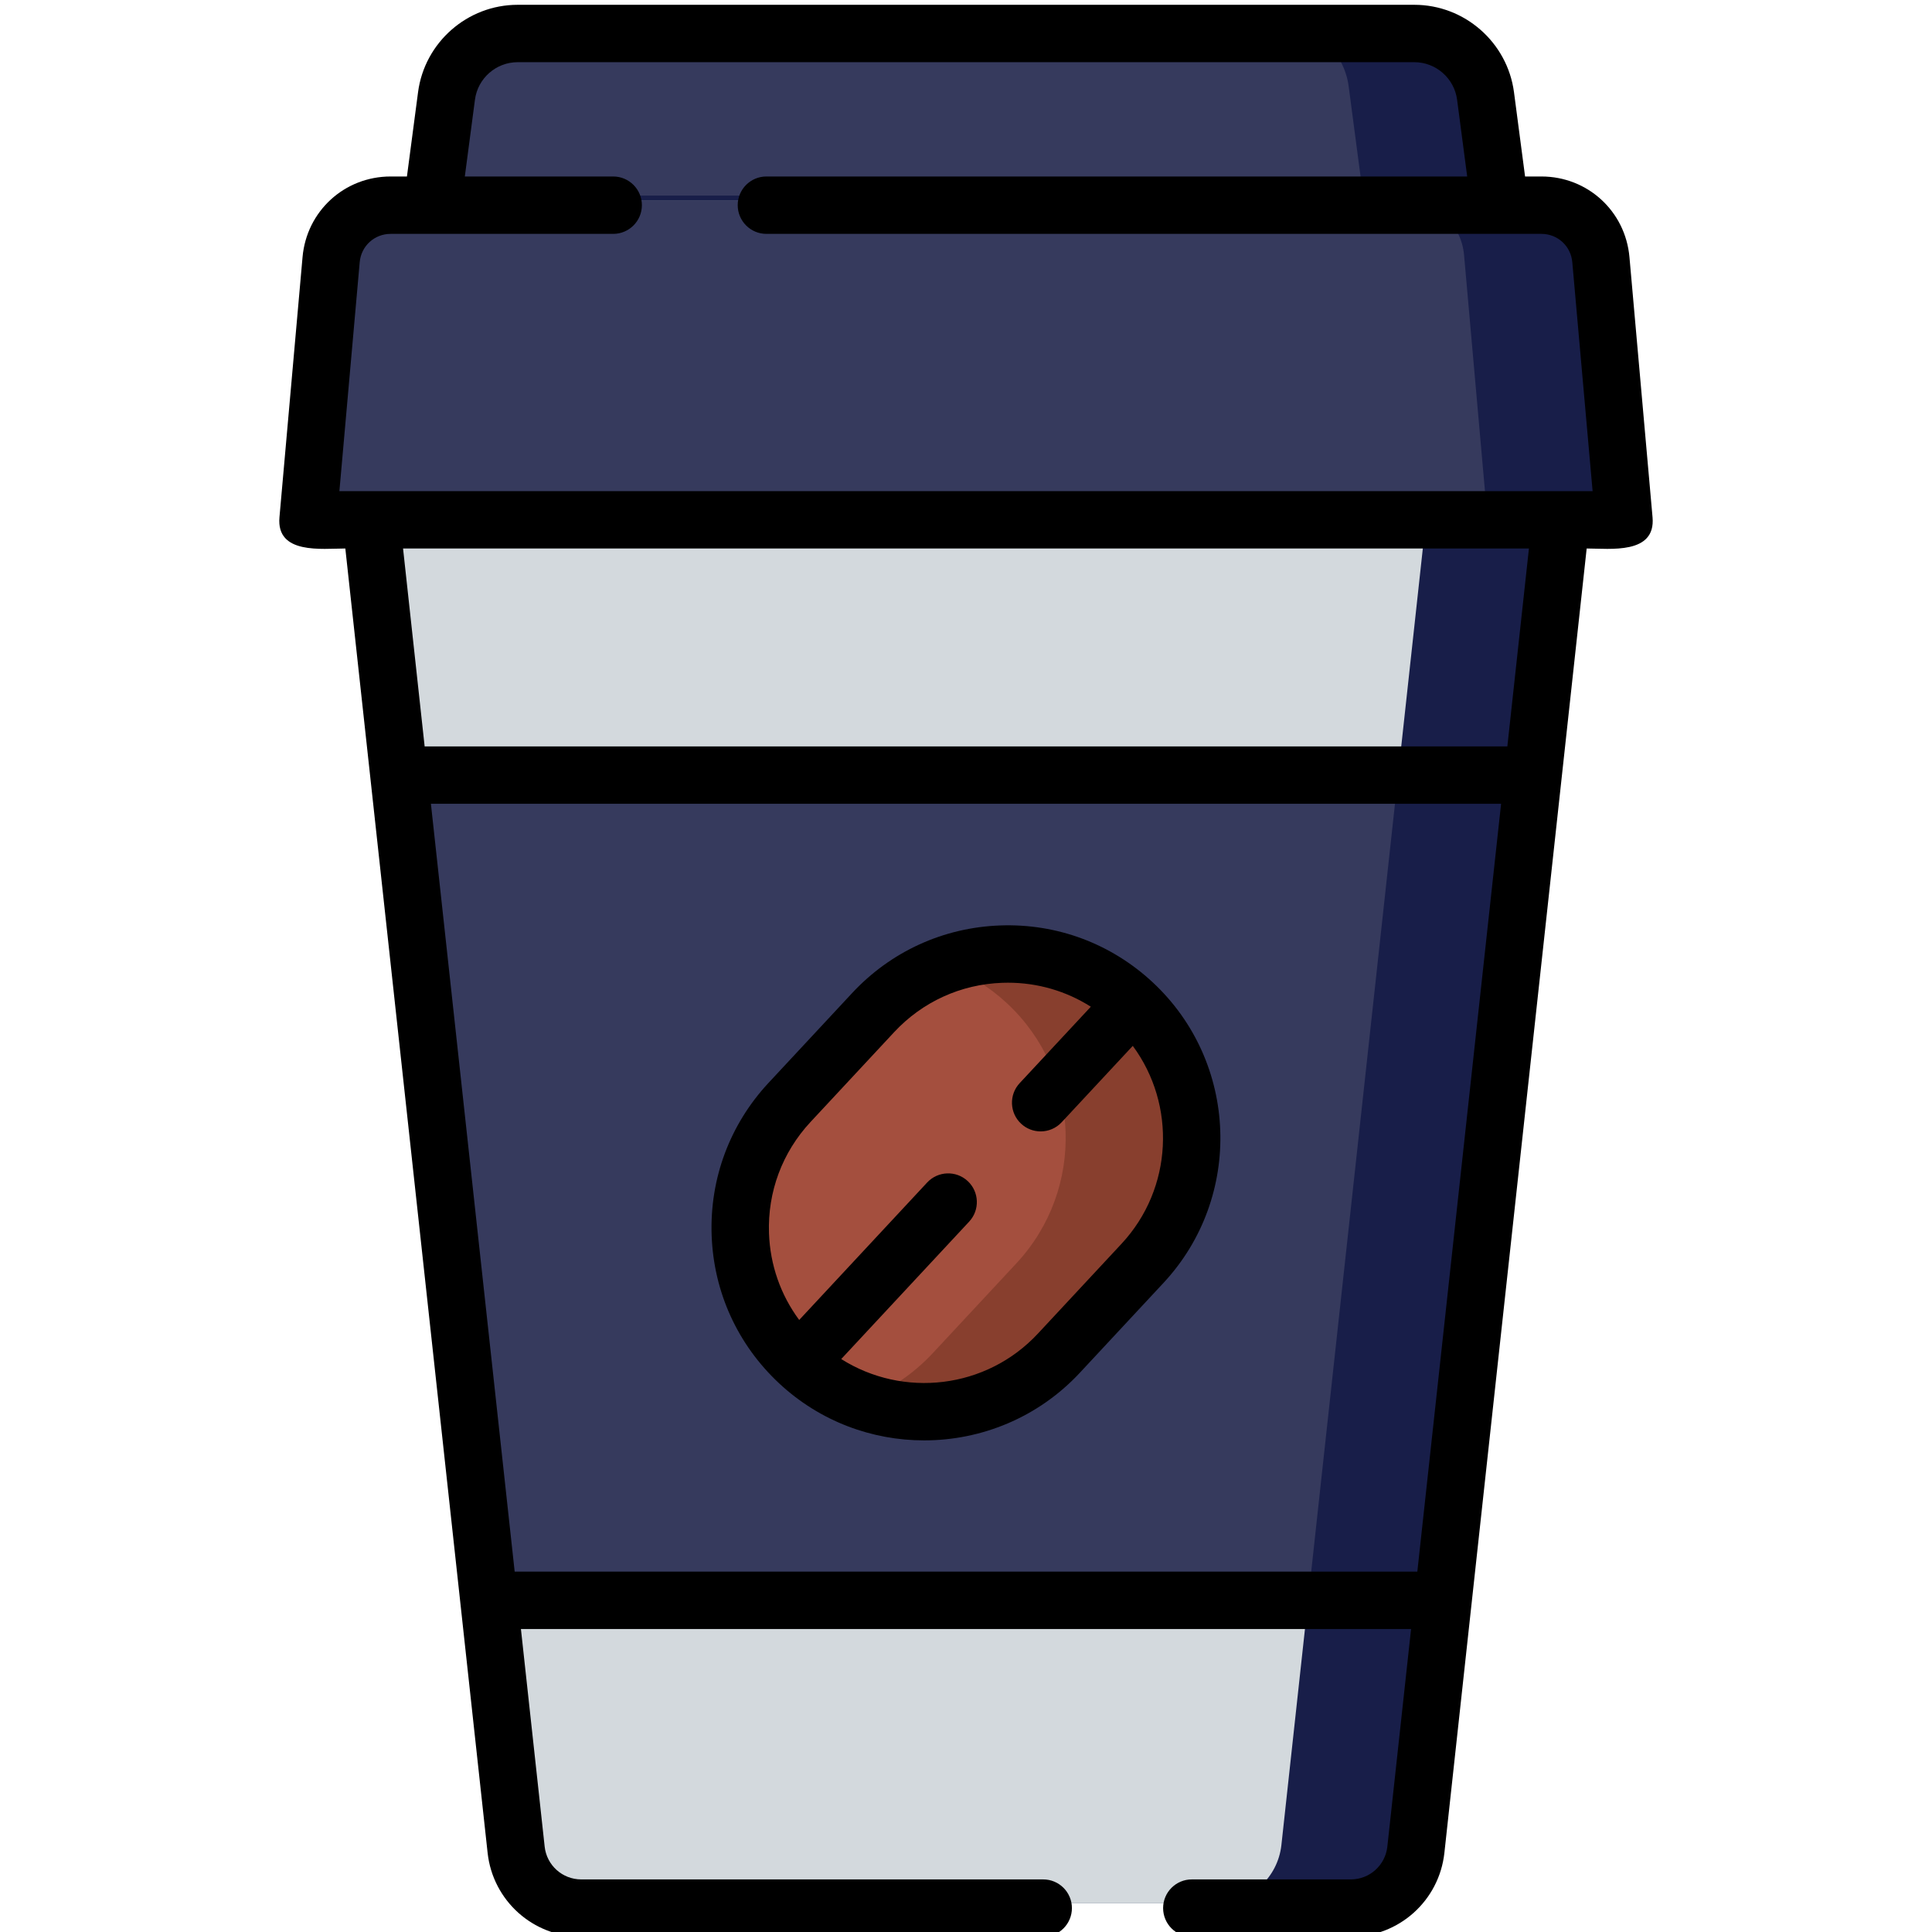 <svg width="505.003" height="505.003" xmlns="http://www.w3.org/2000/svg">

 <g>
  <title>background</title>
  <rect fill="none" id="canvas_background" height="402" width="582" y="-1" x="-1"/>
 </g>
 <g>
  <title>Layer 1</title>
  <path id="svg_3" fill="#181e49" d="m392.934,52.377l-279.115,0l3.767,-28.56c1.226,-9.341 9.177,-16.317 18.594,-16.317l234.391,0c9.418,0 17.368,6.976 18.605,16.317l3.758,28.56z"/>
  <path id="svg_4" fill="#363a5d" d="m356.292,51.122l-242.473,0l3.767,-28.56c1.226,-9.341 9.177,-16.317 18.594,-16.317l197.74,0c9.418,0 17.368,6.976 18.605,16.317l3.767,28.56z"/>
  <path id="svg_5" fill="#181e49" d="m425.359,134.618l-343.965,0l6.034,-68.005c0.712,-8.06 7.458,-14.236 15.55,-14.236l300.808,0c8.082,0 14.827,6.176 15.539,14.236l6.034,68.005z"/>
  <path id="svg_6" fill="#363a5d" d="m388.707,134.618l-307.313,0l6.034,-68.005c0.712,-8.06 7.458,-14.236 15.55,-14.236l264.156,0c8.082,0 14.827,6.176 15.55,14.236l6.023,68.005z"/>
  <path id="svg_7" fill="#181e49" d="m408.886,134.613l-37.92,347.63c-0.95,8.68 -8.28,15.26 -17.01,15.26l-201.15,0c-8.74,0 -16.07,-6.58 -17.02,-15.26l-37.92,-347.63l311.02,0z"/>
  <path id="svg_8" fill="#d3d9dd" d="m372.866,134.613l-37.92,347.63c-0.94,8.68 -8.28,15.26 -17.01,15.26l-165.13,0c-8.74,0 -16.07,-6.58 -17.02,-15.26l-37.92,-347.63l275,0z"/>
  <path id="svg_9" fill="#181e49" d="m401.618,201.341l-20.369,186.558l-3.176,29.151l-249.394,0l-3.176,-29.151l-20.368,-186.558l296.483,0z"/>
  <path id="svg_10" fill="#363a5d" d="m365.589,201.341l-20.357,186.558l-3.176,29.151l-213.377,0l-3.176,-29.151l-20.368,-186.558l260.454,0z"/>
  <path id="svg_11" fill="#883f2e" d="m299.501,330.232l-21.847,23.468c-9.472,10.184 -22.329,15.331 -35.207,15.331c-5.727,0 -11.466,-1.019 -16.908,-3.066c-5.716,-2.135 -11.115,-5.421 -15.857,-9.834c-19.449,-18.091 -20.533,-48.534 -2.431,-67.972l21.847,-23.468c5.245,-5.64 11.542,-9.735 18.299,-12.254c16.536,-6.198 35.875,-3.022 49.673,9.823c19.449,18.102 20.533,48.534 2.431,67.972z"/>
  <path id="svg_12" fill="#a44f3e" d="m265.663,330.232l-21.847,23.468c-5.245,5.64 -11.531,9.735 -18.277,12.265c-5.716,-2.135 -11.115,-5.421 -15.857,-9.834c-19.449,-18.091 -20.533,-48.534 -2.431,-67.972l21.847,-23.468c5.245,-5.64 11.542,-9.735 18.299,-12.254c5.705,2.136 11.093,5.41 15.835,9.823c19.449,18.102 20.533,48.534 2.431,67.972z"/>
  <path id="svg_14" d="m431.955,135.209l-6.034,-68.001c-1.061,-12.016 -10.953,-21.076 -23.01,-21.076l-4.274,0l-2.899,-22.044c-1.725,-13.018 -12.92,-22.833 -26.041,-22.833l-234.392,0c-13.13,0 -24.32,9.819 -26.03,22.837l-2.907,22.04l-4.266,0c-12.063,0 -21.96,9.061 -23.021,21.073l-6.034,68.004c-0.868,9.787 11.124,8.163 17.218,8.163l37.19,340.941c1.369,12.511 11.891,21.944 24.476,21.944l120.753,0c4.142,0 7.5,-3.357 7.5,-7.5s-3.358,-7.5 -7.5,-7.5l-120.753,0c-4.918,0 -9.03,-3.687 -9.564,-8.573l-6.205,-56.881l232.678,0l-6.204,56.879c-0.535,4.889 -4.642,8.575 -9.554,8.575l-41.558,0c-4.142,0 -7.5,3.357 -7.5,7.5s3.358,7.5 7.5,7.5l41.558,0c12.579,0 23.097,-9.434 24.465,-21.946l37.191,-340.939c6.093,0 18.085,1.624 17.217,-8.163zm-61.48,275.595l-235.945,0l-21.896,-200.703l279.736,0l-21.895,200.703zm23.531,-215.703l-283.009,0l-5.643,-51.729l294.294,0l-5.642,51.729zm-305.292,-66.729l5.31,-59.844c0.373,-4.217 3.846,-7.396 8.08,-7.396l58.178,0c4.142,0 7.5,-3.357 7.5,-7.5s-3.358,-7.5 -7.5,-7.5l-38.783,0l2.649,-20.083c0.733,-5.584 5.53,-9.794 11.158,-9.794l234.392,0c5.628,0 10.43,4.214 11.169,9.795l2.641,20.082l-183.178,0c-4.142,0 -7.5,3.357 -7.5,7.5s3.358,7.5 7.5,7.5l202.581,0c4.227,0 7.696,3.18 8.068,7.399l5.31,59.841l-327.575,0z"/>
  <path id="svg_15" d="m301.308,256.771c-10.87,-10.119 -25.027,-15.411 -39.869,-14.868c-14.84,0.53 -28.586,6.809 -38.705,17.678l-21.848,23.469c-10.119,10.869 -15.399,25.028 -14.869,39.869c0.531,14.836 6.806,28.577 17.669,38.695c0.003,0.003 0.006,0.006 0.009,0.009s0.007,0.006 0.01,0.009c10.691,9.949 24.287,14.87 37.854,14.87c14.906,0 29.776,-5.943 40.71,-17.688l21.848,-23.469c20.889,-22.437 19.629,-57.686 -2.809,-78.574zm-8.169,68.354l-21.848,23.469c-13.507,14.507 -35.229,16.879 -51.404,6.644l33.44,-35.919c2.823,-3.031 2.653,-7.777 -0.379,-10.6c-3.031,-2.822 -7.777,-2.652 -10.6,0.379l-33.447,35.927c-4.834,-6.528 -7.597,-14.348 -7.893,-22.642c-0.387,-10.837 3.468,-21.176 10.857,-29.112l21.848,-23.469c7.389,-7.937 17.426,-12.521 28.262,-12.908c0.498,-0.018 0.992,-0.026 1.487,-0.026c7.761,0 15.219,2.182 21.666,6.278l-18.6,19.979c-2.823,3.031 -2.653,7.777 0.379,10.6c1.445,1.346 3.279,2.011 5.109,2.011c2.009,0 4.014,-0.803 5.491,-2.39l18.589,-19.968c11.364,15.402 10.55,37.239 -2.957,51.747z"/>
 </g>
</svg>